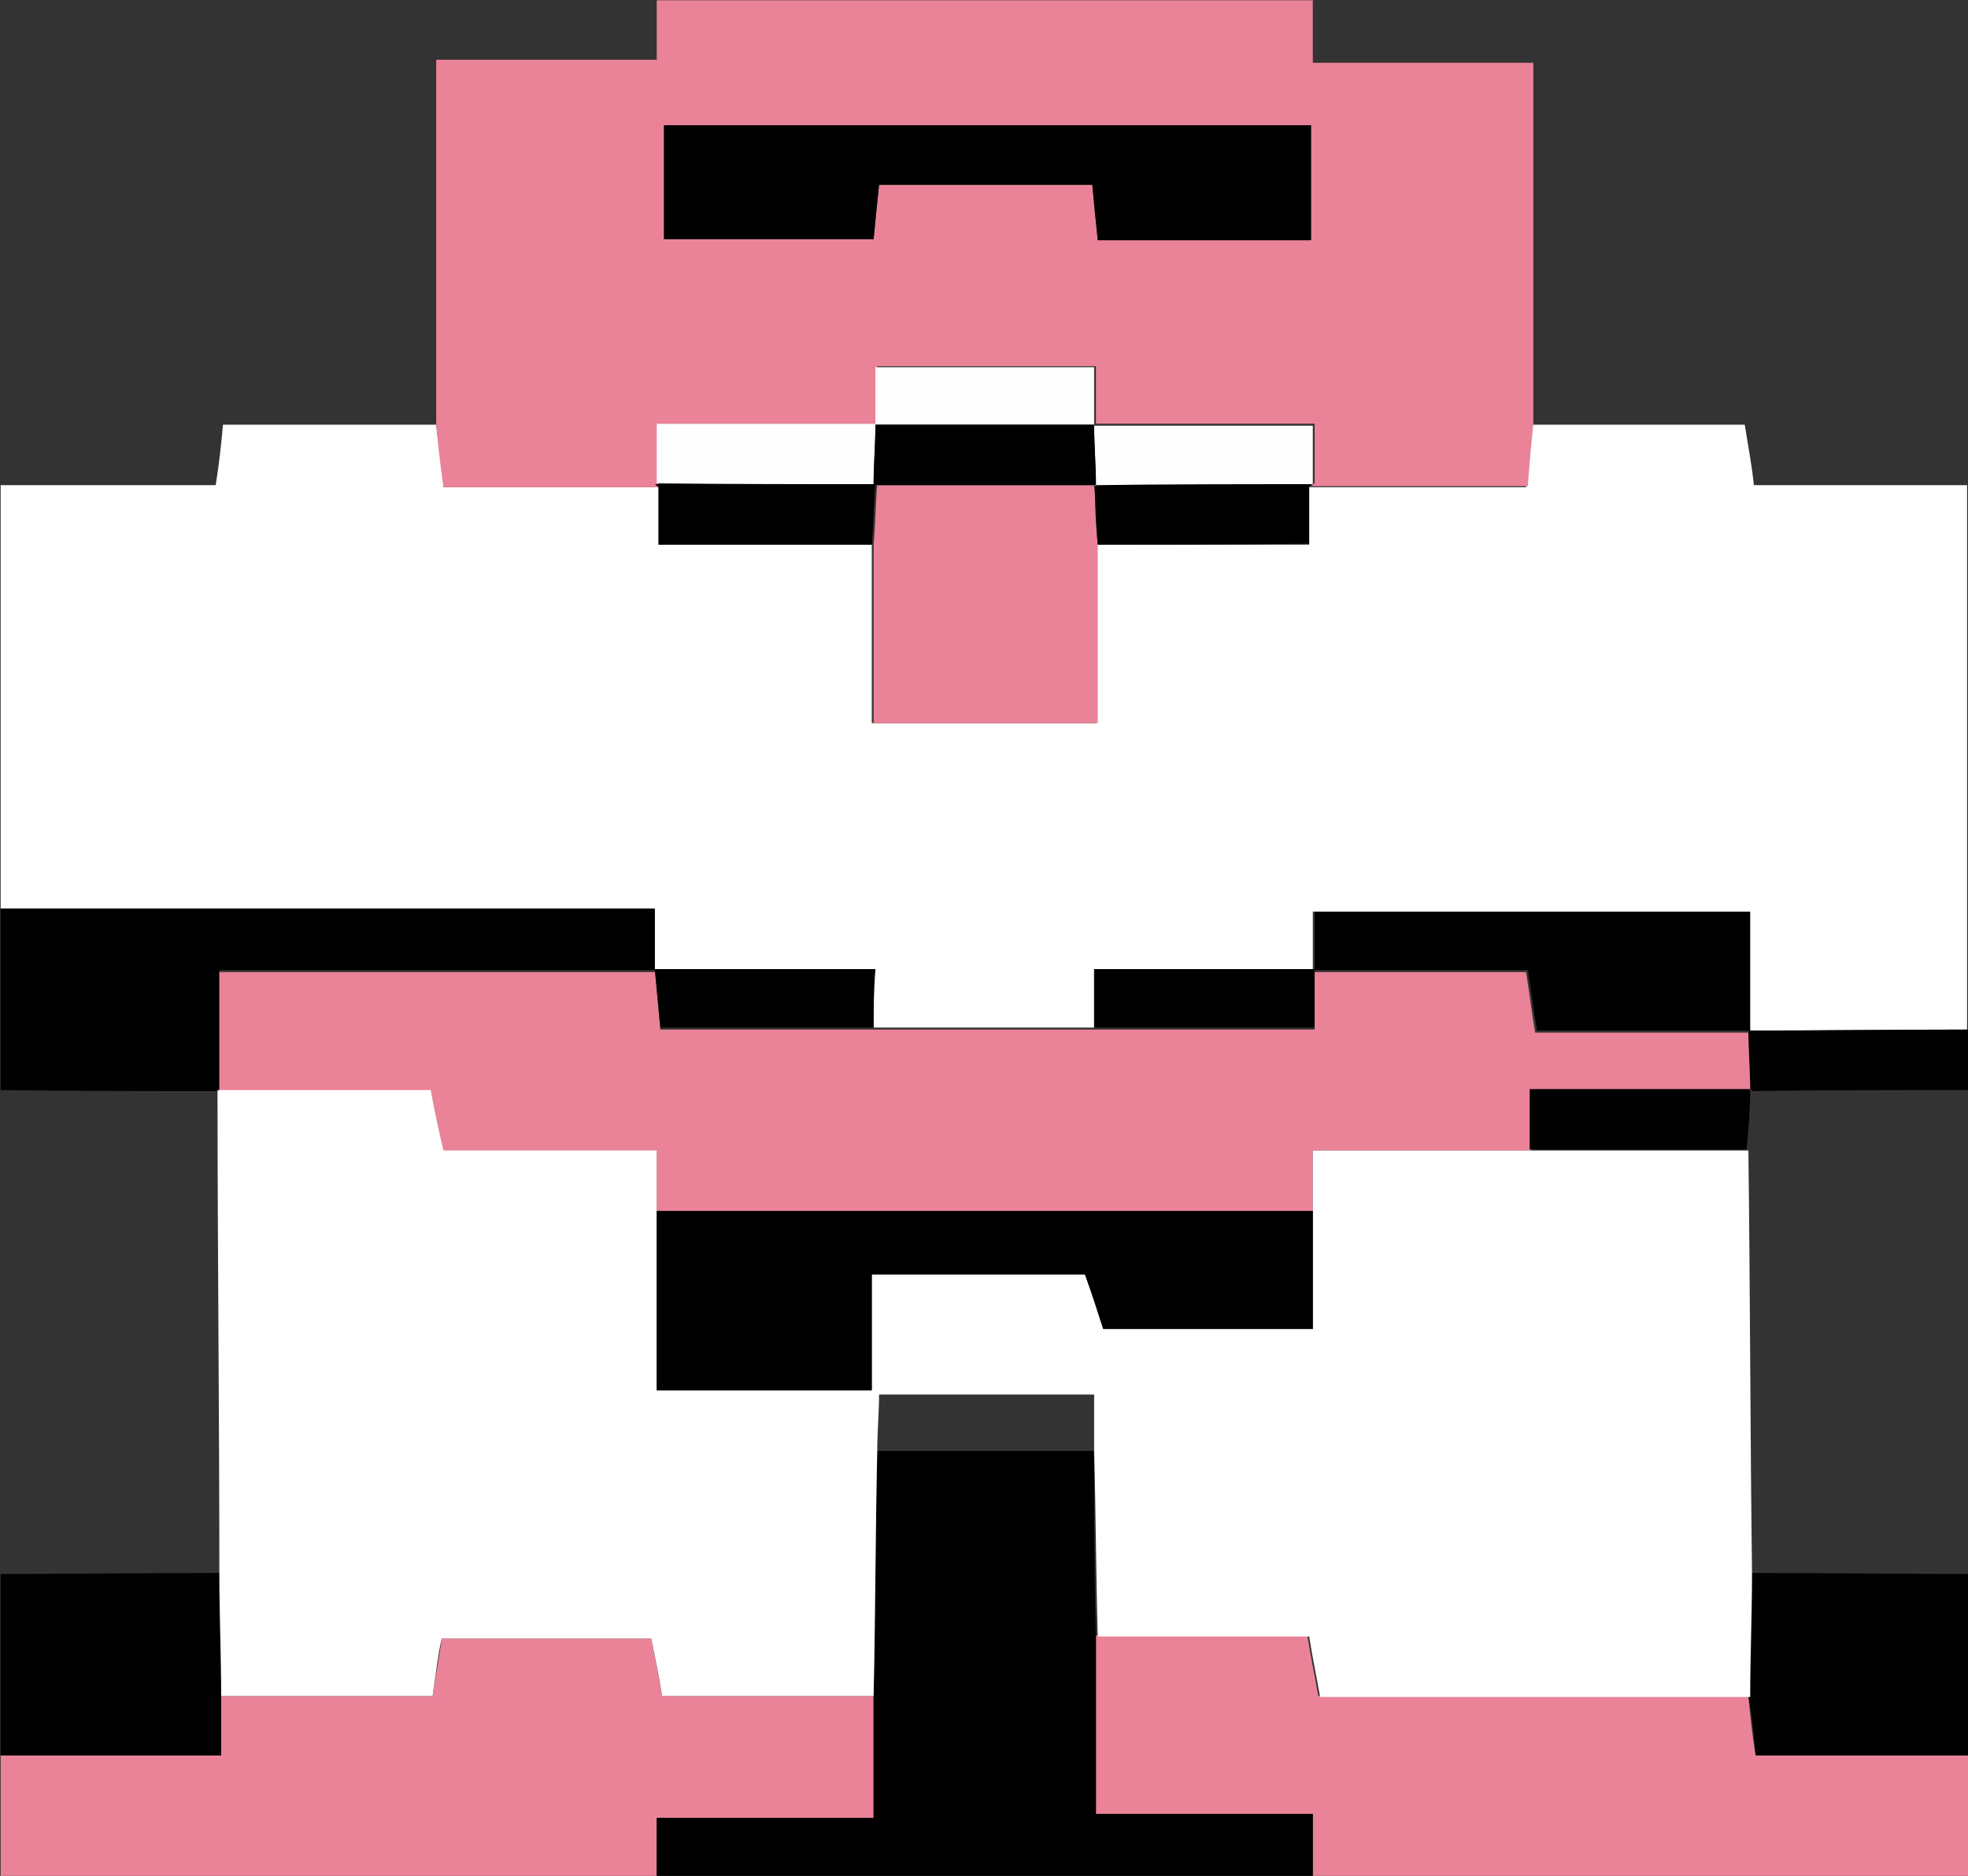 <?xml version="1.0" encoding="UTF-8" standalone="no"?>
<!-- Generator: Adobe Illustrator 25.0.0, SVG Export Plug-In . SVG Version: 6.00 Build 0)  -->

<svg
   version="1.1"
   id="Layer_1"
   x="0px"
   y="0px"
   viewBox="0 0 384 366"
   xml:space="preserve"
   sodipodi:docname="CBMAvatar-WorldKarateMasterWarrior.svg"
   width="384"
   height="366"
   inkscape:version="1.2.2 (b0a8486541, 2022-12-01)"
   xmlns:inkscape="http://www.inkscape.org/namespaces/inkscape"
   xmlns:sodipodi="http://sodipodi.sourceforge.net/DTD/sodipodi-0.dtd"
   xmlns="http://www.w3.org/2000/svg"
   xmlns:svg="http://www.w3.org/2000/svg"><rect x="0" y="0" width="384" height="366" fill="#333333" stroke="none"/><defs
   id="defs1175" /><sodipodi:namedview
   id="namedview1173"
   pagecolor="#505050"
   bordercolor="#ffffff"
   borderopacity="1"
   inkscape:showpageshadow="0"
   inkscape:pageopacity="0"
   inkscape:pagecheckerboard="1"
   inkscape:deskcolor="#505050"
   showgrid="false"
   inkscape:zoom="1.3641449"
   inkscape:cx="68.907636"
   inkscape:cy="145.87893"
   inkscape:window-width="1536"
   inkscape:window-height="923"
   inkscape:window-x="0"
   inkscape:window-y="0"
   inkscape:window-maximized="1"
   inkscape:current-layer="Layer_1" />
<style
   type="text/css"
   id="style1110">
	.st0{fill:#3B3844;}
	.st1{fill:#EA8398;}
	.st2{fill:#FEFEFE;}
</style>





























<g
   id="g1873"
   transform="matrix(3.556,0,0,1.967,-1016.889,-310.539)"><path
     class="st0"
     d="m 286,248 c 0,-14 0,-28 0,-42 3.9,0 7.8,0 11.8,0 0.2,-2.3 0.3,-4 0.4,-6 4.1,0 7.9,0 11.7,0 0.1,1.9 0.3,3.8 0.4,6.2 4.2,0 8,0 11.8,0 0,1.8 0,3.5 0,5.7 4.2,0 8,0 11.7,0 0,5.9 0,11.8 0,17.7 4.5,0 8.2,0 12.3,0 0,-6.1 0,-11.9 0,-17.7 3.8,0 7.5,0 11.7,0 0,-2.2 0,-4 0,-5.7 3.9,0 7.9,0 11.9,0 0.1,-2.6 0.2,-4.4 0.3,-6.2 3.9,0 7.8,0 11.7,0 0.2,2.3 0.4,4.1 0.5,6 4.1,0 7.9,0 11.7,0 0,18 0,36 0,54 -4,0 -8.1,0.1 -12.1,0.1 h 0.1 c 0,-3.9 0,-7.8 0,-11.8 -8.4,0 -16,0 -23.9,0 0,2.2 0,4 0,5.8 l 0.1,-0.1 c -3.9,0 -7.7,0 -12.1,0 0,2.3 0,4.1 0,5.8 -4,0 -8.1,0 -12.1,0 0,-1.8 0,-3.5 0,-5.8 -4.3,0 -8.2,0 -12.1,0 v 0.1 c 0,-1.9 0,-3.8 0,-6.1 -12.3,0 -24.1,0 -35.8,0 z"
     id="path1112"
     style="fill:#ffffff;fill-opacity:1" /><path
     class="st1"
     d="m 322.1,206.2 c -3.8,0 -7.6,0 -11.8,0 -0.2,-2.4 -0.3,-4.3 -0.4,-6.2 0,-11.9 0,-23.8 0,-36.2 4.5,0 8.1,0 12.1,0 0,-2.3 0,-4.1 0,-5.9 12,0 24,0 36,0 0,1.9 0,3.8 0,6.2 4.4,0 8,0 12.1,0 0,12.3 0,24 0,35.8 -0.1,1.8 -0.2,3.6 -0.3,6.2 -4.1,0 -8,0 -11.9,0 0,0 0.2,-0.3 0.2,-0.3 0,-1.9 0,-3.7 0,-5.9 -4.6,0 -8.3,0 -12,0 0,-1.9 0,-3.8 0,-5.7 -4.4,0 -8,0 -12,0 0,2.1 0,3.9 0,5.7 -3.9,0 -7.7,0 -12,0 0,2.4 0,4.1 0,5.9 z m 35.8,-35.9 c -12.2,0 -23.9,0 -35.5,0 0,4.1 0,7.8 0,11.3 4.1,0 7.8,0 11.5,0 0.1,-2 0.2,-3.6 0.3,-5.4 4,0 7.7,0 11.7,0 0.1,2 0.2,3.7 0.3,5.5 4.1,0 7.8,0 11.7,0 0,-3.9 0,-7.5 0,-11.4 z"
     id="path1114" /><path
     class="st1"
     d="m 322,344 c -12,0 -24,0 -36,0 0,-4 0,-8 0,-12 3.9,0 7.9,0 12.1,0 0,-2.3 0,-4.1 0,-5.9 3.9,0 7.8,0 11.6,0 0.2,-2.5 0.4,-4.1 0.5,-5.7 4.1,0 7.8,0 11.5,0 0.2,2 0.4,3.6 0.6,5.7 4,0 7.8,0 11.6,0 0,3.9 0,7.8 0,12.1 -4.3,0 -8,0 -11.9,0 0,2.2 0,4 0,5.8 z"
     id="path1120" /><path
     class="st1"
     d="m 394,332 c 0,4 0,8 0,12 -12,0 -24,0 -36,0 0,-1.9 0,-3.8 0,-6.2 -4.3,0 -8,0 -11.9,0 0,-6.2 0,-12 0,-17.7 3.9,0 7.8,0 11.6,0 0.2,2.3 0.4,3.9 0.6,6 8,0 15.8,0 23.6,0 0.1,1.9 0.2,3.8 0.4,5.9 4.1,0 7.9,0 11.7,0 z"
     id="path1122" /><path
     d="m 346.1,320.1 c 0,5.8 0,11.5 0,17.7 3.9,0 7.6,0 11.9,0 0,2.3 0,4.2 0,6.2 -12,0 -24,0 -36,0 0,-1.8 0,-3.6 0,-5.8 3.9,0 7.6,0 11.9,0 0,-4.3 0,-8.2 0,-12.1 0.1,-8.1 0.1,-16.2 0.2,-24.3 4,0 7.9,0 11.9,0 0,6.1 0,12.2 0.1,18.3 z"
     id="path1124" /><path
     d="m 298,266.1 c -4,0 -8,0 -12,-0.1 0,-6 0,-12 0,-18 11.7,0 23.5,0 35.9,0 0,2.3 0,4.2 0,6.1 -7.9,0 -15.8,0 -23.9,0 0,4.3 0,8.2 0,12 z"
     id="path1130" /><path
     d="m 286,314 c 4,0 8,-0.1 12,-0.1 0,4.1 0.1,8.1 0.1,12.2 0,1.8 0,3.6 0,5.9 -4.2,0 -8.2,0 -12.1,0 0,-6 0,-12 0,-18 z"
     id="path1132" /><path
     d="m 382,313.9 c 4,0 8,0.1 12,0.1 0,6 0,12 0,18 -3.8,0 -7.6,0 -11.7,0 -0.1,-2.1 -0.2,-4 -0.4,-5.9 0,-4.1 0.1,-8.1 0.1,-12.2 z"
     id="path1134" /><path
     d="m 394,266 c -4,0 -8,0 -12,0.1 0,-2 -0.1,-4 -0.1,-6 4,0 8.1,-0.1 12.1,-0.1 0,2 0,4 0,6 z"
     id="path1136" /><path
     class="st1"
     d="m 381.9,260.1 c 0,2 0.1,4 0.1,6 0,0 0.1,-0.1 0.1,-0.1 -4,0 -8,0 -12.1,0 0,2.4 0,4.2 0,6 -3.9,0 -7.8,0 -12,0 0,2.4 0,4.2 0,6 -12,0 -24,0 -36,0 0,-1.8 0,-3.6 0,-5.9 -4.1,0 -7.8,0 -11.7,0 -0.3,-2.3 -0.5,-4 -0.7,-6 -4.1,0 -7.9,0 -11.7,0 0,0 0.1,0.1 0.1,0.1 0,-3.8 0,-7.6 0,-11.9 8.1,0 16,0 23.9,0 0,0 0,-0.1 0,-0.1 0.1,1.9 0.2,3.8 0.3,5.8 4.2,0 7.9,0 11.7,0 4,0 8.1,0 12.1,0 3.9,0 7.8,0 12.1,0 0,-2.2 0,-4 0,-5.8 0,0 -0.1,0.1 -0.1,0.1 3.9,0 7.8,0 11.7,0 0.2,2.2 0.3,3.9 0.5,6 4.1,0 7.9,0 11.7,0 z"
     id="path1138" /><path
     class="st1"
     d="m 346.2,211.9 c 0,5.8 0,11.6 0,17.7 -4.1,0 -7.8,0 -12.3,0 0,-5.9 0,-11.8 0,-17.7 0.1,-2 0.1,-4 0.2,-6 L 334,206 c 4.1,0 8.1,0 12.2,0 l -0.1,-0.1 c -0.1,2 0,4 0.1,6 z"
     id="path1140" /><path
     d="m 382,260.1 c -3.8,0 -7.6,0 -11.7,0 -0.2,-2.1 -0.3,-3.8 -0.5,-6 -3.9,0 -7.8,0 -11.7,0 0,-1.8 0,-3.6 0,-5.8 8,0 15.6,0 23.9,0 0,4 0,7.9 0,11.8 z"
     id="path1142" /><path
     d="m 334,205.9 c -0.1,2 -0.1,4 -0.2,6 -3.8,0 -7.5,0 -11.7,0 0,-2.2 0,-4 0,-5.7 0,0 -0.2,-0.3 -0.2,-0.3 4.1,0 8.1,0 12.1,0 z"
     id="path1144" /><path
     d="m 346.2,211.9 c -0.1,-2 -0.1,-4 -0.2,-6 4,0 8,0 12,-0.1 0,0 -0.2,0.3 -0.2,0.3 0,1.8 0,3.5 0,5.7 -4.1,0.1 -7.9,0.1 -11.6,0.1 z"
     id="path1146" /><path
     d="m 333.9,259.8 c -3.8,0 -7.6,0 -11.7,0 -0.1,-2 -0.2,-3.9 -0.3,-5.8 3.9,0 7.7,0 12.1,0 -0.1,2.3 -0.1,4.1 -0.1,5.8 z"
     id="path1148" /><path
     d="m 358.1,254 c 0,1.8 0,3.6 0,5.8 -4.2,0 -8.1,0 -12.1,0 0,-1.8 0,-3.5 0,-5.8 4.4,0 8.3,0 12.1,0 z"
     id="path1150" /><path
     d="m 357.9,170.3 c 0,3.9 0,7.5 0,11.4 -3.9,0 -7.6,0 -11.7,0 -0.1,-1.8 -0.2,-3.5 -0.3,-5.5 -4,0 -7.7,0 -11.7,0 -0.1,1.8 -0.2,3.4 -0.3,5.4 -3.7,0 -7.4,0 -11.5,0 0,-3.5 0,-7.2 0,-11.3 11.5,0 23.2,0 35.5,0 z"
     id="path1152" /><path
     class="st2"
     d="m 334,200 c 0,-1.8 0,-3.6 0,-5.7 4,0 7.6,0 12,0 0,1.9 0,3.8 0,5.7 0,0 0,0 0,0 -4,0 -8,0 -12,0 z"
     id="path1154" /><path
     class="st2"
     d="m 334,205.9 c -4,0 -8,0 -12,-0.1 0,-1.8 0,-3.5 0,-5.9 4.3,0 8.2,0 12,0 0,0 0,0 0,0 0,2 -0.1,4 -0.1,6 z"
     id="path1156" /><path
     class="st2"
     d="m 358,205.9 c -4,0 -8,0 -12,0.1 0,0 0.1,0.1 0.1,0.1 0,-2 -0.1,-4 -0.1,-6 0,0 0,0 0,0 3.7,0 7.5,0 12,0 0,2.1 0,3.9 0,5.8 z"
     id="path1158" /><path
     class="st0"
     d="m 297.9,266 c 3.8,0 7.6,0 11.7,0 0.2,2 0.4,3.7 0.7,6 3.8,0 7.6,0 11.7,0 0,2.3 0,4.1 0,5.9 0,5.9 0,11.8 0,17.8 4.5,0 8.1,0 11.8,0 0.1,0.1 0.3,0.3 0.4,0.4 0,1.9 -0.1,3.8 -0.1,5.7 -0.1,8.1 -0.1,16.2 -0.2,24.3 -3.8,0 -7.6,0 -11.6,0 -0.2,-2.2 -0.4,-3.8 -0.6,-5.7 -3.7,0 -7.4,0 -11.5,0 -0.2,1.6 -0.3,3.2 -0.5,5.7 -3.8,0 -7.7,0 -11.6,0 0,-4.1 -0.1,-8.1 -0.1,-12.2 0,-15.9 -0.1,-31.9 -0.1,-47.9 z"
     id="path1160"
     style="fill:#ffffff;fill-opacity:1" /><path
     class="st0"
     d="m 358,278 c 0,-1.8 0,-3.6 0,-6 4.2,0 8.1,0 12,0 4,0 7.9,0 11.9,0 0.1,14 0.1,28 0.2,42 0,4.1 -0.1,8.1 -0.1,12.2 -7.8,0 -15.6,0 -23.6,0 -0.2,-2.1 -0.4,-3.7 -0.6,-6 -3.8,0 -7.7,0 -11.6,0 -0.1,-6.1 -0.1,-12.2 -0.2,-18.3 0,-1.8 0,-3.6 0,-5.7 -4.2,0 -8,0 -11.8,0 -0.1,-0.1 -0.3,-0.3 -0.4,-0.4 0,-3.8 0,-7.5 0,-11.5 4.5,0 8,0 11.7,0 0.4,2 0.7,3.7 1,5.4 3.9,0 7.4,0 11.5,0 0,-4.2 0,-8 0,-11.7 z"
     id="path1162"
     style="fill:#ffffff;fill-opacity:1" /><path
     d="m 381.8,271.9 c -4,0 -7.9,0 -11.9,0 0,-1.8 0,-3.6 0,-6 4.2,0 8.1,0 12.1,0 0,2.1 -0.1,4.1 -0.2,6 z"
     id="path1166" /><path
     d="m 358,278 c 0,3.8 0,7.6 0,11.7 -4,0 -7.6,0 -11.5,0 -0.3,-1.7 -0.6,-3.4 -1,-5.4 -3.7,0 -7.3,0 -11.7,0 0,4 0,7.7 0,11.5 -3.6,0 -7.3,0 -11.8,0 0,-6 0,-11.9 0,-17.8 12,0 24,0 36,0 z"
     id="path1168" /><path
     d="m 346,200 c 0,2 0.1,4 0.1,6 -4.1,0 -8.1,0 -12.2,0 0,-2 0.1,-4 0.1,-6 4,0 8,0 12,0 z"
     id="path1170" /></g>
</svg>
